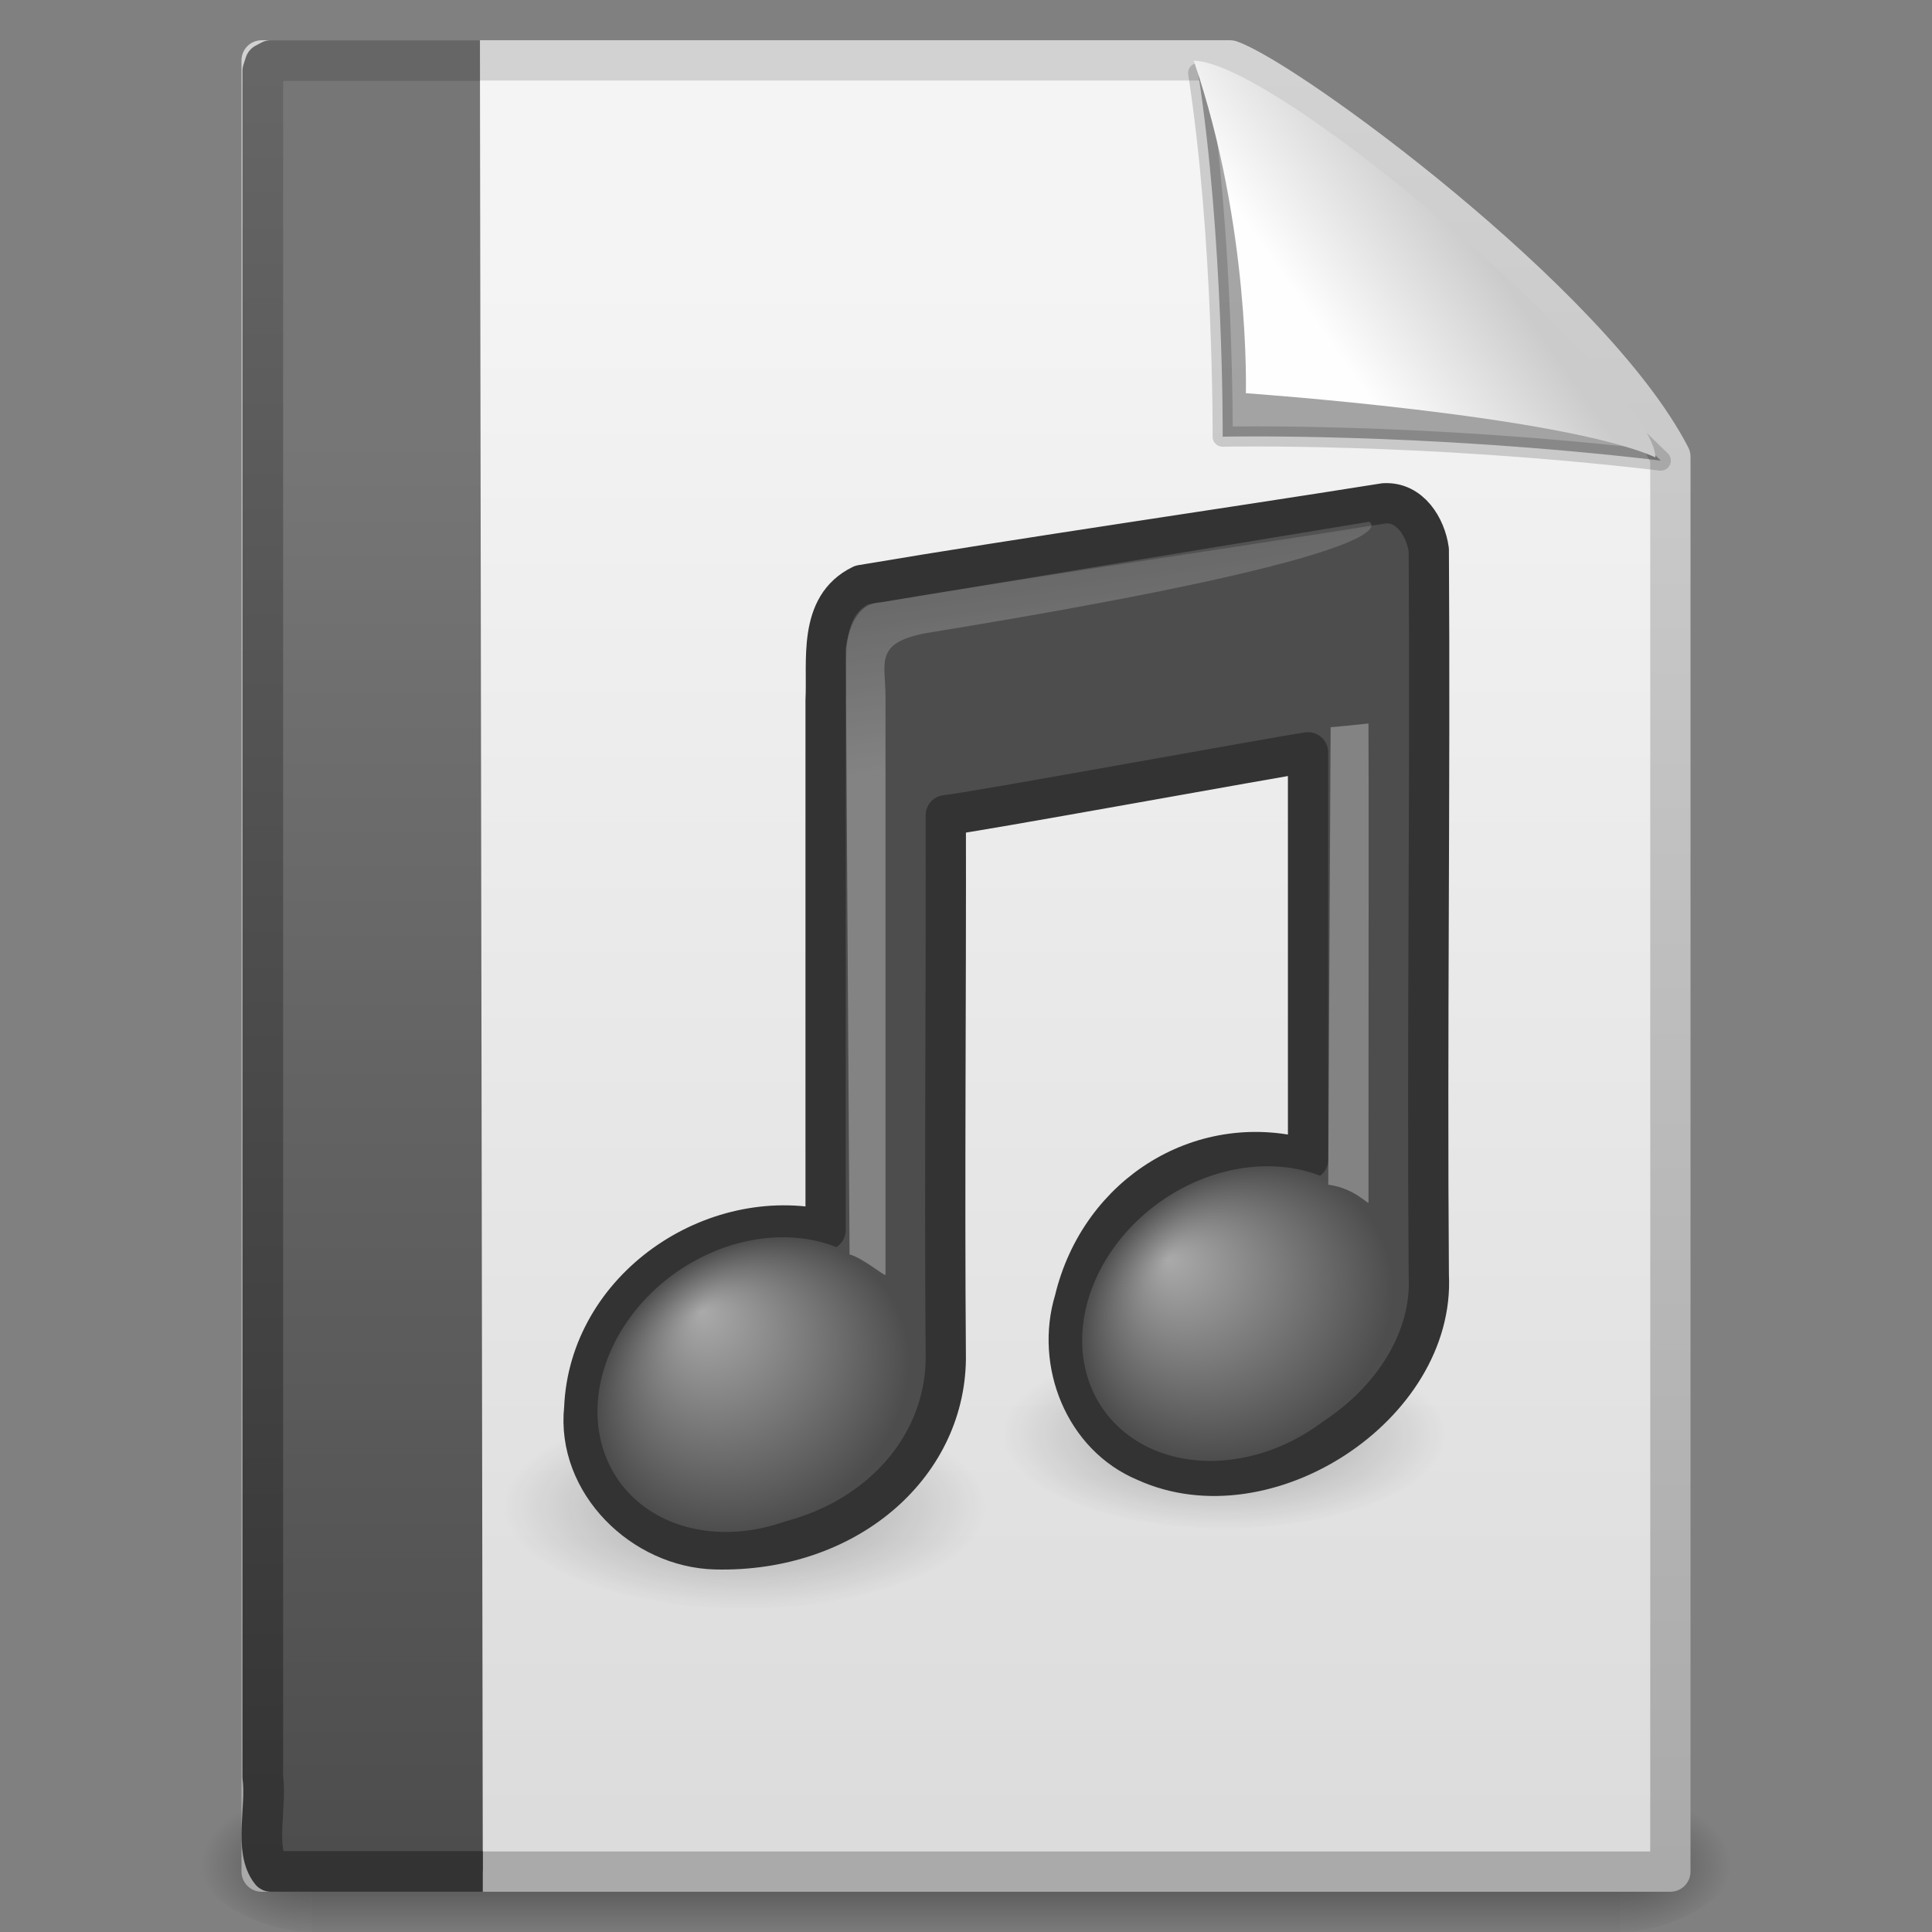 <?xml version="1.0" encoding="UTF-8" standalone="no"?>
<!-- Created with Inkscape (http://www.inkscape.org/) -->

<svg
   xmlns:svg="http://www.w3.org/2000/svg"
   xmlns="http://www.w3.org/2000/svg"
   xmlns:xlink="http://www.w3.org/1999/xlink"
   version="1.1"
   width="48"
   height="48"
   id="svg4133">
  <rect width="100%" height="100%" fill="#808080" stroke="none"/>
  <defs
     id="defs4135">
    <linearGradient
       x1="-22.54"
       y1="11.109"
       x2="-22.54"
       y2="46.264"
       id="linearGradient3180"
       xlink:href="#linearGradient4030"
       gradientUnits="userSpaceOnUse"
       gradientTransform="matrix(0.799,0,0,1.026,40.856,-0.607)" />
    <linearGradient
       id="linearGradient4030">
      <stop
         id="stop4032"
         style="stop-color:#767676;stop-opacity:1"
         offset="0" />
      <stop
         id="stop4034"
         style="stop-color:#4c4c4c;stop-opacity:1"
         offset="1" />
    </linearGradient>
    <linearGradient
       x1="9.492"
       y1="46.314"
       x2="9.492"
       y2="1.716"
       id="linearGradient3182"
       xlink:href="#linearGradient4042"
       gradientUnits="userSpaceOnUse"
       gradientTransform="matrix(0.911,0,0,0.999,0.603,0.019)" />
    <linearGradient
       id="linearGradient4042">
      <stop
         id="stop4044"
         style="stop-color:#333333;stop-opacity:1"
         offset="0" />
      <stop
         id="stop4046"
         style="stop-color:#666666;stop-opacity:1"
         offset="1" />
    </linearGradient>
    <linearGradient
       x1="32.892"
       y1="8.059"
       x2="36.358"
       y2="5.457"
       id="linearGradient3214"
       xlink:href="#linearGradient8589-890"
       gradientUnits="userSpaceOnUse"
       gradientTransform="matrix(0.998,0,0,1.064,0.164,-0.139)" />
    <linearGradient
       id="linearGradient8589-890">
      <stop
         id="stop3251"
         style="stop-color:#fefefe;stop-opacity:1"
         offset="0" />
      <stop
         id="stop3253"
         style="stop-color:#cbcbcb;stop-opacity:1"
         offset="1" />
    </linearGradient>
    <linearGradient
       x1="28.739"
       y1="144.117"
       x2="26.257"
       y2="125.391"
       id="linearGradient3218"
       xlink:href="#linearGradient2372-378"
       gradientUnits="userSpaceOnUse"
       gradientTransform="matrix(0.446,0,0,0.223,22.644,-14.657)" />
    <linearGradient
       id="linearGradient2372-378">
      <stop
         id="stop3245"
         style="stop-color:#ffffff;stop-opacity:1"
         offset="0" />
      <stop
         id="stop3247"
         style="stop-color:#ffffff;stop-opacity:0.379"
         offset="1" />
    </linearGradient>
    <linearGradient
       x1="28.739"
       y1="144.117"
       x2="25.4"
       y2="119.865"
       id="linearGradient3221"
       xlink:href="#linearGradient2372-270"
       gradientUnits="userSpaceOnUse"
       gradientTransform="matrix(0.221,0,0,0.223,15.96,-13.079)" />
    <linearGradient
       id="linearGradient2372-270">
      <stop
         id="stop3239"
         style="stop-color:#ffffff;stop-opacity:1"
         offset="0" />
      <stop
         id="stop3241"
         style="stop-color:#ffffff;stop-opacity:0.379"
         offset="1" />
    </linearGradient>
    <radialGradient
       cx="17.059"
       cy="41.059"
       r="5.738"
       fx="14.109"
       fy="38.981"
       id="radialGradient3224"
       xlink:href="#linearGradient7067-561-456-275"
       gradientUnits="userSpaceOnUse"
       gradientTransform="matrix(0.663,0,-0.109,0.636,23.925,6.497)" />
    <linearGradient
       id="linearGradient7067-561-456-275">
      <stop
         id="stop3871"
         style="stop-color:#aaaaaa;stop-opacity:1"
         offset="0" />
      <stop
         id="stop3873"
         style="stop-color:#4d4d4d;stop-opacity:1"
         offset="1" />
    </linearGradient>
    <radialGradient
       cx="17.059"
       cy="41.059"
       r="5.738"
       fx="14.638"
       fy="38.175"
       id="radialGradient3227"
       xlink:href="#linearGradient7067-814-120-245"
       gradientUnits="userSpaceOnUse"
       gradientTransform="matrix(0.665,0,-0.109,0.637,11.866,8.263)" />
    <linearGradient
       id="linearGradient7067-814-120-245">
      <stop
         id="stop3877"
         style="stop-color:#aaaaaa;stop-opacity:1"
         offset="0" />
      <stop
         id="stop3879"
         style="stop-color:#4d4d4d;stop-opacity:1"
         offset="1" />
    </linearGradient>
    <radialGradient
       cx="22.902"
       cy="45.867"
       r="7.906"
       fx="22.902"
       fy="45.867"
       id="radialGradient3231"
       xlink:href="#linearGradient5670-612"
       gradientUnits="userSpaceOnUse"
       gradientTransform="matrix(0.759,0,0,0.326,1.122,22.479)" />
    <linearGradient
       id="linearGradient5670-612">
      <stop
         id="stop3203"
         style="stop-color:#000000;stop-opacity:1"
         offset="0" />
      <stop
         id="stop3205"
         style="stop-color:#000000;stop-opacity:0"
         offset="1" />
    </linearGradient>
    <radialGradient
       cx="22.902"
       cy="45.867"
       r="7.906"
       fx="22.902"
       fy="45.867"
       id="radialGradient3234"
       xlink:href="#linearGradient5670-725"
       gradientUnits="userSpaceOnUse"
       gradientTransform="matrix(0.698,0,0,0.3,14.435,21.89)" />
    <linearGradient
       id="linearGradient5670-725">
      <stop
         id="stop3197"
         style="stop-color:#000000;stop-opacity:1"
         offset="0" />
      <stop
         id="stop3199"
         style="stop-color:#000000;stop-opacity:0"
         offset="1" />
    </linearGradient>
    <linearGradient
       x1="25.132"
       y1="6.729"
       x2="25.132"
       y2="47.013"
       id="linearGradient3237"
       xlink:href="#linearGradient3600-901"
       gradientUnits="userSpaceOnUse" />
    <linearGradient
       id="linearGradient3600-901">
      <stop
         id="stop3185"
         style="stop-color:#f4f4f4;stop-opacity:1"
         offset="0" />
      <stop
         id="stop3187"
         style="stop-color:#dbdbdb;stop-opacity:1"
         offset="1" />
    </linearGradient>
    <linearGradient
       x1="-51.786"
       y1="50.786"
       x2="-51.786"
       y2="2.906"
       id="linearGradient3239"
       xlink:href="#linearGradient3104-365"
       gradientUnits="userSpaceOnUse"
       gradientTransform="matrix(0.807,0,0,0.936,59.41,-1.114)" />
    <linearGradient
       id="linearGradient3104-365">
      <stop
         id="stop3191"
         style="stop-color:#aaaaaa;stop-opacity:1"
         offset="0" />
      <stop
         id="stop3193"
         style="stop-color:#d2d2d2;stop-opacity:1"
         offset="1" />
    </linearGradient>
    <radialGradient
       cx="605.714"
       cy="486.648"
       r="117.143"
       fx="605.714"
       fy="486.648"
       id="radialGradient3242"
       xlink:href="#linearGradient5060-742"
       gradientUnits="userSpaceOnUse"
       gradientTransform="matrix(0.023,0,0,0.015,26.369,39.04)" />
    <linearGradient
       id="linearGradient5060-742">
      <stop
         id="stop3179"
         style="stop-color:#000000;stop-opacity:1"
         offset="0" />
      <stop
         id="stop3181"
         style="stop-color:#000000;stop-opacity:0"
         offset="1" />
    </linearGradient>
    <radialGradient
       cx="605.714"
       cy="486.648"
       r="117.143"
       fx="605.714"
       fy="486.648"
       id="radialGradient3245"
       xlink:href="#linearGradient5060-16"
       gradientUnits="userSpaceOnUse"
       gradientTransform="matrix(-0.023,0,0,0.015,21.631,39.04)" />
    <linearGradient
       id="linearGradient5060-16">
      <stop
         id="stop3173"
         style="stop-color:#000000;stop-opacity:1"
         offset="0" />
      <stop
         id="stop3175"
         style="stop-color:#000000;stop-opacity:0"
         offset="1" />
    </linearGradient>
    <linearGradient
       id="linearGradient5048-208">
      <stop
         id="stop3165"
         style="stop-color:#000000;stop-opacity:0"
         offset="0" />
      <stop
         id="stop3167"
         style="stop-color:#000000;stop-opacity:1"
         offset="0.5" />
      <stop
         id="stop3169"
         style="stop-color:#000000;stop-opacity:0"
         offset="1" />
    </linearGradient>
    <linearGradient
       x1="302.857"
       y1="366.648"
       x2="302.857"
       y2="609.505"
       id="linearGradient4131"
       xlink:href="#linearGradient5048-208"
       gradientUnits="userSpaceOnUse"
       gradientTransform="matrix(0.067,0,0,0.015,-0.333,39.04)" />
  </defs>
  <g
     id="layer1">
    <rect
       width="32.508"
       height="3.57"
       x="7.746"
       y="44.43"
       id="rect4346"
       style="opacity:0.402;fill:url(#linearGradient4131);fill-opacity:1;fill-rule:nonzero;stroke:none;stroke-width:1;marker:none;visibility:visible;display:inline;overflow:visible" />
    <path
       d="m 7.746,44.43 c 0,0 0,3.57 0,3.57 C 6.559,48.007 4.877,47.2 4.877,46.215 c 0,-0.985 1.324,-1.785 2.868,-1.785 z"
       id="path4348"
       style="opacity:0.402;fill:url(#radialGradient3245);fill-opacity:1;fill-rule:nonzero;stroke:none;stroke-width:1;marker:none;visibility:visible;display:inline;overflow:visible" />
    <path
       d="m 40.254,44.43 c 0,0 0,3.57 0,3.57 1.186,0.007 2.868,-0.8 2.868,-1.785 0,-0.985 -1.324,-1.785 -2.868,-1.785 z"
       id="path4350"
       style="opacity:0.402;fill:url(#radialGradient3242);fill-opacity:1;fill-rule:nonzero;stroke:none;stroke-width:1;marker:none;visibility:visible;display:inline;overflow:visible" />
    <path
       d="m 6.5,1.5 c 8.02,0 16.041,0 24.061,0 1.407,0.485 8.965,6.015 10.939,9.844 0,11.719 0,23.437 0,35.156 -11.667,0 -23.333,0 -35,0 0,-15 0,-30 0,-45 z"
       id="path4352"
       style="fill:url(#linearGradient3237);fill-opacity:1;stroke:url(#linearGradient3239);stroke-width:1;stroke-linecap:butt;stroke-linejoin:round;stroke-miterlimit:4;stroke-opacity:1;stroke-dasharray:none;stroke-dashoffset:0" />
    <path
       d="m 35.928,35.632 a 5.516,2.369 0 0 1 -11.031,0 5.516,2.369 0 1 1 11.031,0 z"
       id="path2704"
       style="opacity:0.3;fill:url(#radialGradient3234);fill-opacity:1;stroke:none" />
    <path
       d="m 24.497,37.425 a 5.999,2.576 0 0 1 -11.997,0 5.999,2.576 0 1 1 11.997,0 z"
       id="path4121"
       style="opacity:0.3;fill:url(#radialGradient3231);fill-opacity:1;stroke:none" />
    <path
       d="m 34.393,12.504 c -4.127,0.658 -8.872,1.336 -12.988,2.031 -1.09,0.526 -0.845,1.881 -0.893,2.865 0,4.387 0,8.775 0,13.162 -2.801,-0.641 -5.875,1.451 -5.997,4.425 -0.198,1.851 1.461,3.463 3.264,3.506 3.23,0.078 5.684,-2.043 5.719,-4.725 -0.035,-4.504 0.01,-9.01 0,-13.515 0.5,-0.037 8.319,-1.467 9,-1.562 0,3.374 0,6.748 0,10.122 -2.583,-0.761 -5.166,0.83 -5.802,3.496 -0.471,1.544 0.239,3.37 1.771,4.003 2.991,1.36 7.198,-1.395 7.031,-4.629 -0.046,-6.006 0.038,-12.015 0,-18.022 -0.079,-0.564 -0.465,-1.197 -1.107,-1.156 z"
       id="path4031"
       style="fill:#4d4d4d;fill-opacity:1;stroke:#333333;stroke-width:1;stroke-linecap:round;stroke-linejoin:round;stroke-miterlimit:4;stroke-opacity:1;stroke-dasharray:none" />
    <path
       d="m 22.636,33.768 a 3.398,4.127 54.476 0 1 -7.792,1.331 3.398,4.127 54.476 1 1 7.792,-1.331 z"
       id="path2937"
       style="fill:url(#radialGradient3227);fill-opacity:1;stroke:none" />
    <path
       d="m 34.678,31.937 a 3.398,4.127 54.476 1 1 -7.792,1.331 3.398,4.127 54.476 0 1 7.792,-1.331 z"
       id="path2941"
       style="fill:url(#radialGradient3224);fill-opacity:1;stroke:none" />
    <path
       d="m 21.107,31.166 -0.094,-15.045 c 0,0 0.103,-1.15 0.866,-1.154 0.271,-0.047 12.136,-2.004 12.136,-2.004 0,0 1.532,0.728 -11.015,2.768 -1.287,0.247 -1,0.731 -1,1.58 0,2.29 2e-6,6.021 2e-6,14.36 0,0.06 -0.57,-0.423 -0.893,-0.505 z"
       id="path2945"
       style="opacity:0.3;fill:url(#linearGradient3221);fill-opacity:1;fill-rule:evenodd;stroke:none" />
    <path
       d="m 33,29.434 0.059,-11.366 c 0.626,-0.056 0.096,-0.009 0.94,-0.093 C 34.011,20.099 34,21.861 34,29.879 c 0,0.06 -0.349,-0.362 -1,-0.445 z"
       id="path2947"
       style="opacity:0.3;fill:url(#linearGradient3218);fill-opacity:1;fill-rule:evenodd;stroke:none" />
    <path
       d="m 29.768,1.815 c 0.638,4.125 0.609,9.034 0.609,9.034 0,0 4.87,-0.112 10.885,0.594 C 36.365,6.655 32.934,4.659 29.768,1.815 z"
       id="path4882"
       style="fill:#000000;fill-opacity:0.327;fill-rule:evenodd;stroke:#000000;stroke-width:0.5;stroke-linecap:butt;stroke-linejoin:round;stroke-miterlimit:4;stroke-opacity:0.166;stroke-dasharray:none;display:inline" />
    <path
       d="m 29.658,1.508 c 1.412,4.122 1.295,8.261 1.295,8.261 0,0 7.833,0.547 10.175,1.594 0,-1.711 -9.297,-9.825 -11.47,-9.855 z"
       id="path4884"
       style="fill:url(#linearGradient3214);fill-opacity:1;fill-rule:evenodd;stroke:none;display:inline" />
    <path
       d="m 11.995,46.495 c -1.754,0 -3.509,0 -5.263,0 C 6.306,45.962 6.63,44.905 6.529,44.15 c 0,-14.129 0,-28.258 0,-42.387 l 0.059,-0.183 0.144,-0.076 0,0 c 1.826,0 3.366,0 5.192,0"
       id="path4530"
       style="fill:url(#linearGradient3180);fill-opacity:1;fill-rule:nonzero;stroke:url(#linearGradient3182);stroke-width:1.01;stroke-linecap:butt;stroke-linejoin:round;stroke-miterlimit:4;stroke-opacity:1;stroke-dasharray:none;stroke-dashoffset:0;marker:none;visibility:visible;display:block;overflow:visible" />
  </g>
</svg>
